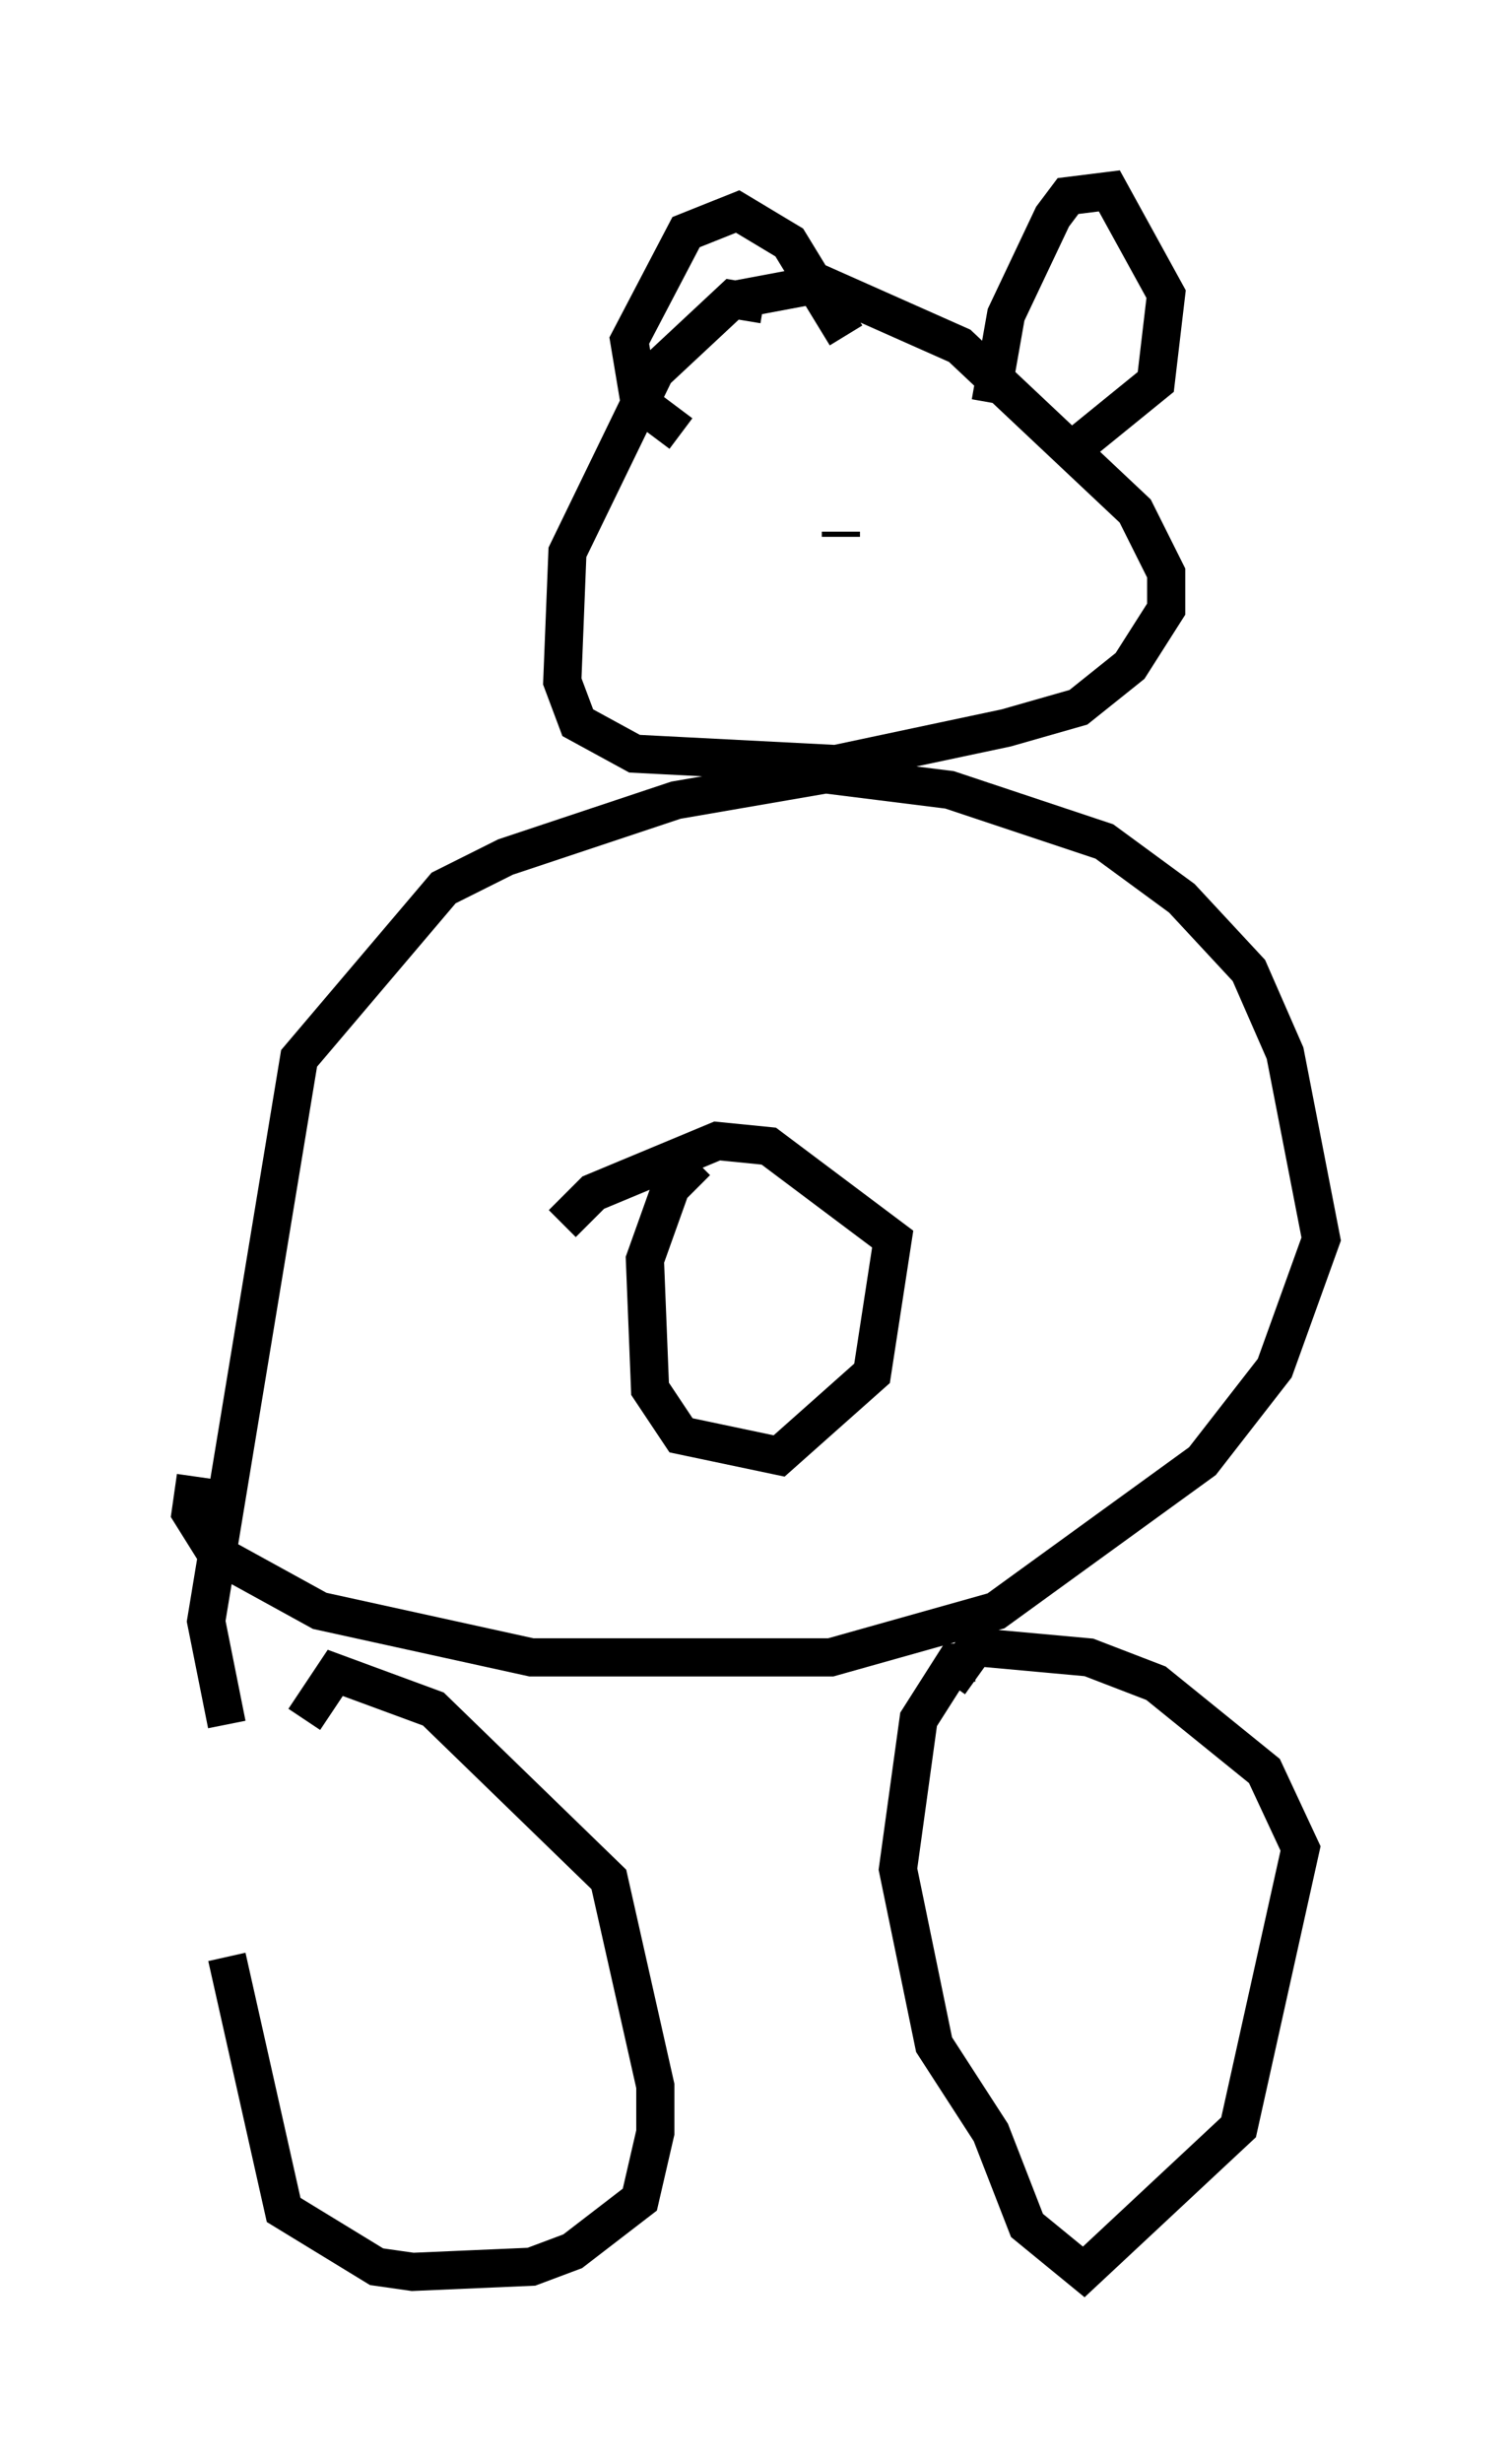 <?xml version="1.0" encoding="utf-8" ?>
<svg baseProfile="full" height="64.533" version="1.1" width="39.634" xmlns="http://www.w3.org/2000/svg" xmlns:ev="http://www.w3.org/2001/xml-events" xmlns:xlink="http://www.w3.org/1999/xlink"><defs /><rect fill="white" height="64.533" width="39.634" x="0" y="0" /><path d="M6.353, 45.324 m-0.406, 5.954 l1.488, 6.631 2.436, 1.488 l0.947, 0.135 3.112, -0.135 l1.083, -0.406 1.759, -1.353 l0.406, -1.759 0.0, -1.218 l-1.218, -5.413 -4.601, -4.465 l-2.571, -0.947 -0.812, 1.218 m17.591, -1.488 l-0.541, 0.0 -0.947, 1.488 l-0.541, 3.924 0.947, 4.601 l1.488, 2.3 0.947, 2.436 l1.488, 1.218 4.059, -3.789 l1.624, -7.307 -0.947, -2.03 l-2.842, -2.3 -1.759, -0.677 l-2.977, -0.271 -0.677, 0.947 m-18.944, 1.083 l-0.541, -2.706 2.436, -14.75 l3.789, -4.465 1.624, -0.812 l4.465, -1.488 3.924, -0.677 l3.248, 0.406 4.059, 1.353 l2.03, 1.488 1.759, 1.894 l0.947, 2.165 0.947, 4.871 l-1.218, 3.383 -1.894, 2.436 l-5.413, 3.924 -4.33, 1.218 l-7.848, 0.0 -5.548, -1.218 l-2.706, -1.488 -0.677, -1.083 l0.135, -0.947 m13.126, -8.254 l-0.677, 0.677 -0.677, 1.894 l0.135, 3.383 0.812, 1.218 l2.571, 0.541 2.436, -2.165 l0.541, -3.518 -3.248, -2.436 l-1.353, -0.135 -3.248, 1.353 l-0.812, 0.812 m5.277, -24.086 l-0.812, -0.135 -2.03, 1.894 l-2.3, 4.736 -0.135, 3.383 l0.406, 1.083 1.488, 0.812 l5.277, 0.271 4.465, -0.947 l1.894, -0.541 1.353, -1.083 l0.947, -1.488 0.0, -0.947 l-0.812, -1.624 -4.601, -4.33 l-3.654, -1.624 -2.165, 0.406 m-1.488, 3.518 l-1.083, -0.812 -0.271, -1.624 l1.488, -2.842 1.353, -0.541 l1.353, 0.812 1.488, 2.436 m3.789, 1.759 l0.406, -2.3 1.218, -2.571 l0.406, -0.541 1.083, -0.135 l1.488, 2.706 -0.271, 2.3 l-2.165, 1.759 m-6.089, 2.3 l0.0, -0.135 m3.383, -1.353 l0.0, 0.0 m-5.954, 4.195 " fill="none" stroke="black" stroke-width="1" /></svg>